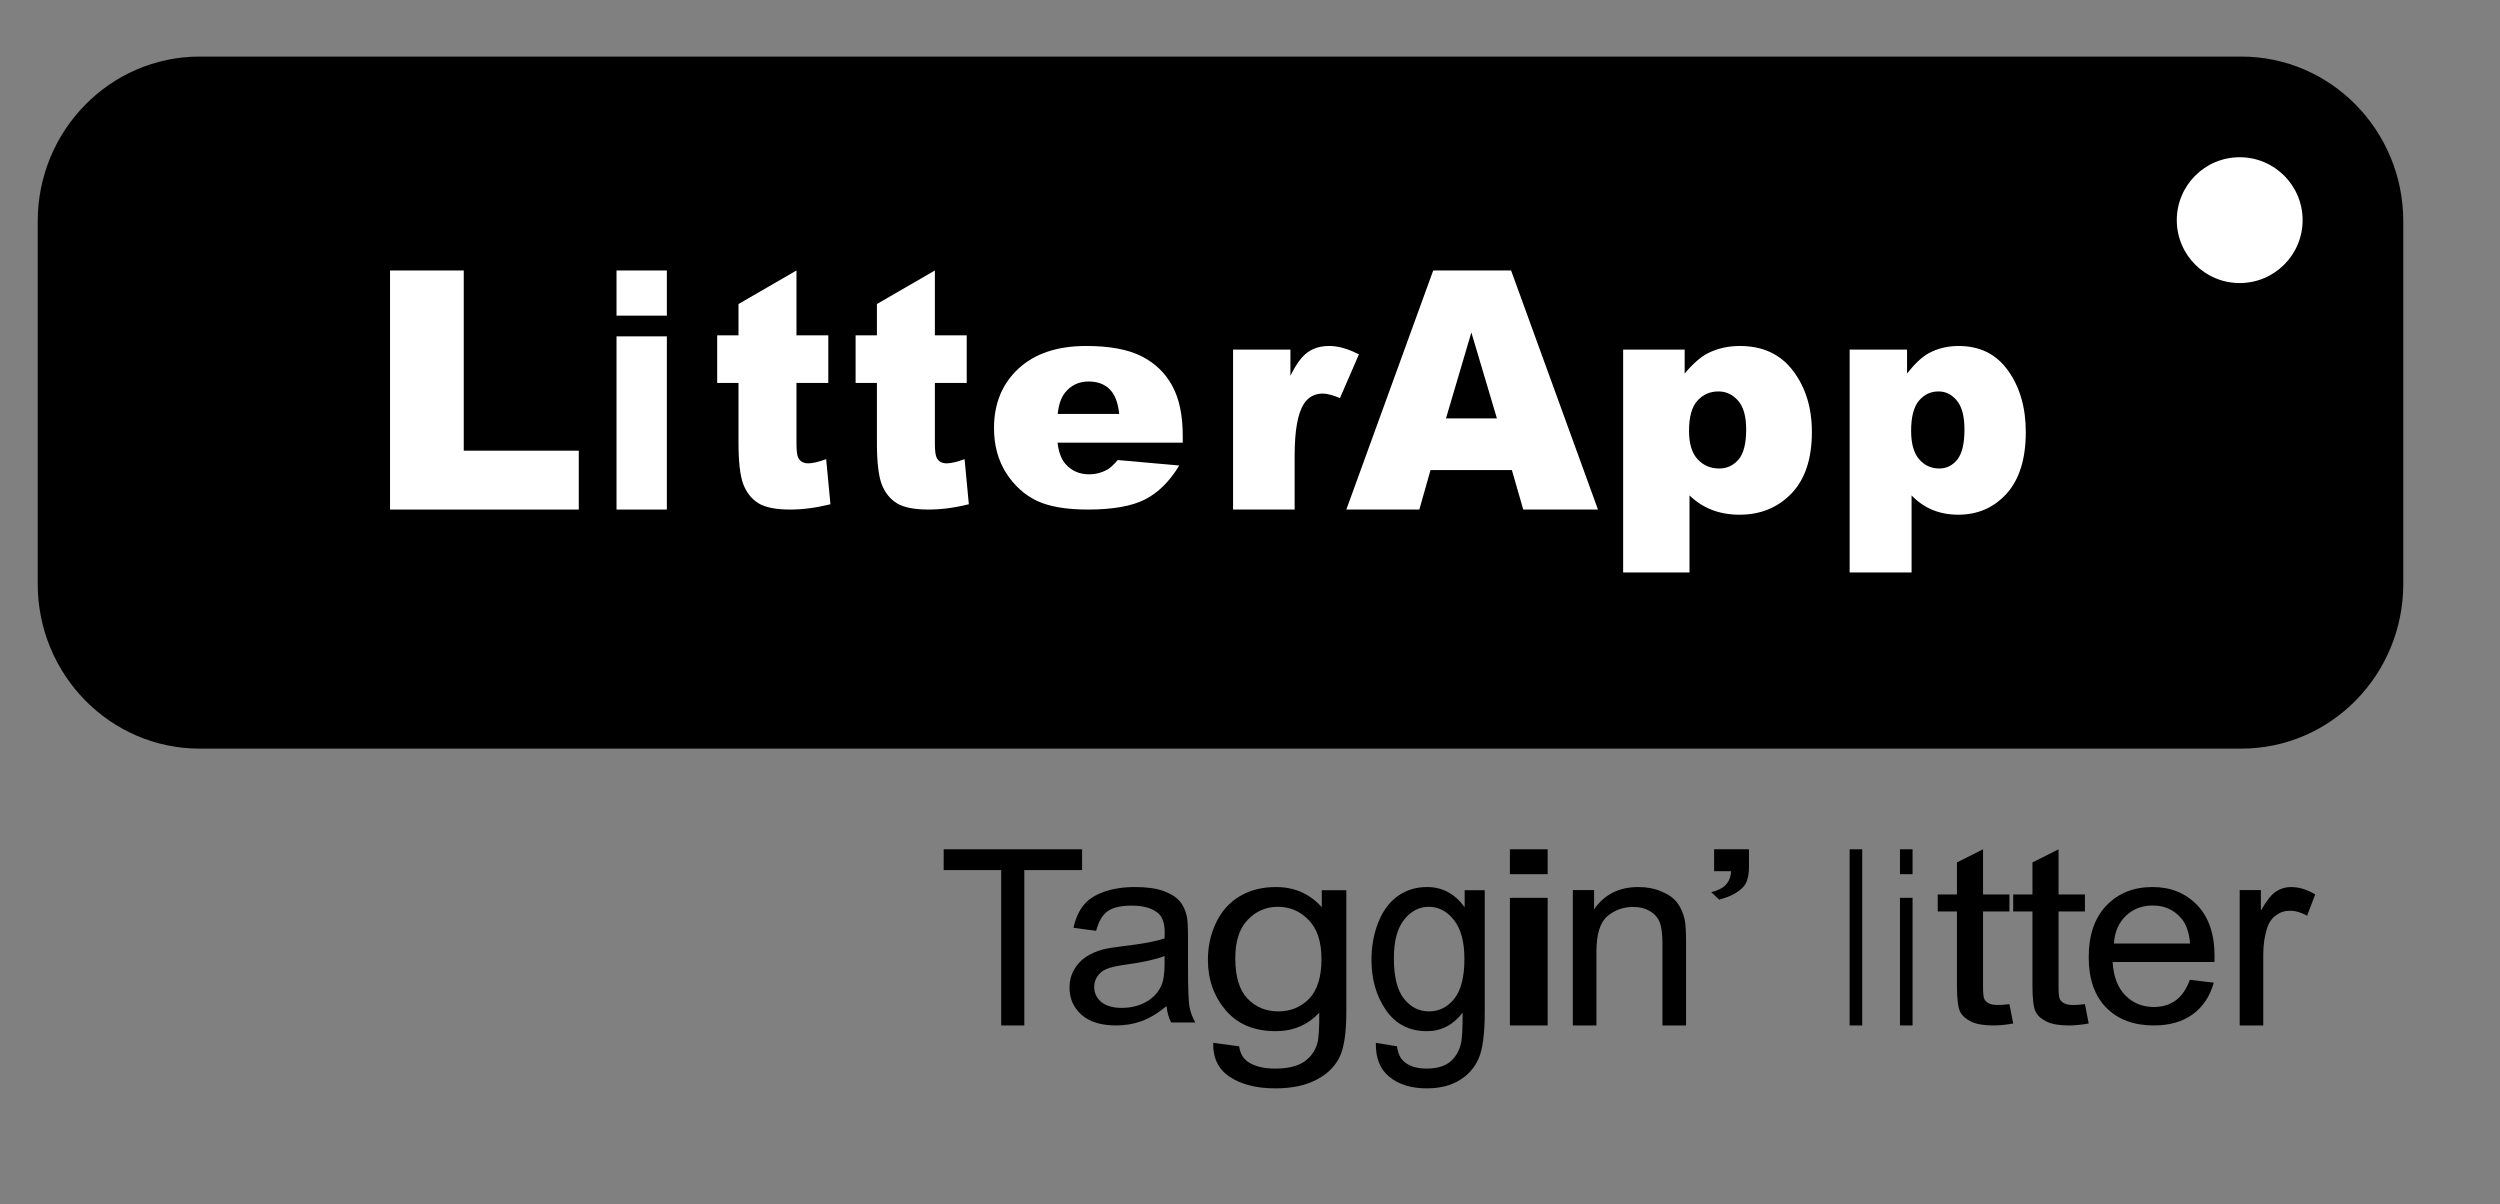 <svg width="928" height="447" viewBox="0 0 928 447" fill="none" xmlns="http://www.w3.org/2000/svg">
<rect x="0" y="0" width="928" height="447" fill="#808080" stroke="none"/>
<path d="M831.378 380.646V330.404H839.246V338.021C841.254 334.457 843.099 332.107 844.783 330.971C846.499 329.836 848.377 329.268 850.417 329.268C853.364 329.268 856.359 330.183 859.402 332.012L856.391 339.913C854.254 338.683 852.117 338.068 849.98 338.068C848.07 338.068 846.354 338.636 844.832 339.771C843.31 340.875 842.225 342.42 841.578 344.407C840.606 347.435 840.12 350.747 840.12 354.342V380.646H831.378Z" fill="black"/>
<path d="M812.876 363.705L821.75 364.77C820.351 369.8 817.759 373.703 813.974 376.481C810.189 379.258 805.354 380.646 799.47 380.646C792.059 380.646 786.175 378.44 781.818 374.027C777.492 369.584 775.329 363.366 775.329 355.374C775.329 347.104 777.524 340.686 781.913 336.119C786.302 331.552 791.996 329.268 798.993 329.268C805.768 329.268 811.302 331.505 815.596 335.98C819.89 340.454 822.037 346.749 822.037 354.865C822.037 355.358 822.021 356.099 821.989 357.087H784.203C784.521 362.487 786.096 366.622 788.926 369.491C791.757 372.361 795.288 373.796 799.518 373.796C802.667 373.796 805.354 372.994 807.581 371.389C809.807 369.784 811.572 367.223 812.876 363.705ZM784.68 350.236H812.972C812.59 346.101 811.509 343 809.728 340.933C806.992 337.723 803.446 336.119 799.088 336.119C795.144 336.119 791.821 337.399 789.117 339.96C786.445 342.522 784.966 345.947 784.68 350.236Z" fill="black"/>
<path d="M773.923 372.738L775.329 379.923C772.588 380.405 770.136 380.646 767.972 380.646C764.437 380.646 761.696 380.179 759.748 379.245C757.801 378.312 756.43 377.091 755.637 375.585C754.843 374.049 754.446 370.84 754.446 365.96V338.348H747.305V332.022H754.446V320.137L764.13 315.256V332.022H773.923V338.348H764.13V366.411C764.13 368.731 764.293 370.222 764.617 370.885C764.978 371.548 765.537 372.075 766.294 372.467C767.088 372.859 768.206 373.054 769.649 373.054C770.731 373.054 772.155 372.949 773.923 372.738Z" fill="black"/>
<path d="M745.898 372.738L747.305 379.923C744.564 380.405 742.111 380.646 739.947 380.646C736.413 380.646 733.671 380.179 731.724 379.245C729.776 378.312 728.406 377.091 727.612 375.585C726.819 374.049 726.422 370.84 726.422 365.96V338.348H719.281V332.022H726.422V320.137L736.106 315.256V332.022H745.898V338.348H736.106V366.411C736.106 368.731 736.268 370.222 736.593 370.885C736.954 371.548 737.513 372.075 738.27 372.467C739.064 372.859 740.182 373.054 741.624 373.054C742.706 373.054 744.131 372.949 745.898 372.738Z" fill="black"/>
<path d="M705.268 324.489V315.256H709.939V324.489H705.268ZM705.268 380.646V333.276H709.939V380.646H705.268Z" fill="black"/>
<path d="M686.585 380.646V315.256H691.256V380.646H686.585Z" fill="black"/>
<path d="M636.28 323.391V315.256H649.219V321.678C649.219 325.155 648.527 327.659 647.141 329.19C645.219 331.292 642.225 332.875 638.157 333.939L635.207 331.176C637.621 330.605 639.409 329.709 640.571 328.49C641.778 327.244 642.448 325.545 642.582 323.391H636.28Z" fill="black"/>
<path d="M583.829 380.646V330.404H591.72V337.547C595.52 332.028 601.008 329.268 608.184 329.268C611.302 329.268 614.159 329.82 616.757 330.924C619.387 331.996 621.352 333.416 622.651 335.182C623.95 336.948 624.859 339.046 625.379 341.474C625.703 343.051 625.866 345.811 625.866 349.753V380.646H617.098V350.084C617.098 346.615 616.757 344.029 616.075 342.326C615.393 340.591 614.175 339.219 612.422 338.21C610.701 337.169 608.671 336.649 606.333 336.649C602.599 336.649 599.368 337.8 596.64 340.102C593.945 342.405 592.597 346.773 592.597 353.207V380.646H583.829Z" fill="black"/>
<path d="M560.476 324.489V315.256H574.488V324.489H560.476ZM560.476 380.646V333.276H574.488V380.646H560.476Z" fill="black"/>
<path d="M510.714 387.103L518.574 388.384C518.903 391.044 519.816 392.982 521.313 394.197C523.319 395.839 526.059 396.66 529.532 396.66C533.275 396.66 536.164 395.839 538.2 394.197C540.236 392.555 541.613 390.256 542.332 387.3C542.751 385.494 542.945 381.7 542.915 375.92C539.382 380.485 534.981 382.768 529.712 382.768C523.155 382.768 518.08 380.173 514.487 374.984C510.894 369.795 509.098 363.572 509.098 356.314C509.098 351.322 509.921 346.724 511.568 342.52C513.214 338.283 515.595 335.016 518.708 332.717C521.852 330.418 525.535 329.268 529.757 329.268C535.385 329.268 540.026 331.764 543.679 336.756V330.451H551.134V375.674C551.134 383.819 550.371 389.582 548.844 392.965C547.347 396.381 544.951 399.074 541.658 401.044C538.394 403.015 534.367 404 529.577 404C523.888 404 519.292 402.588 515.789 399.763C512.286 396.972 510.595 392.752 510.714 387.103ZM517.406 355.673C517.406 362.537 518.649 367.546 521.134 370.698C523.619 373.851 526.733 375.428 530.475 375.428C534.188 375.428 537.302 373.868 539.817 370.748C542.332 367.595 543.589 362.669 543.589 355.969C543.589 349.565 542.287 344.737 539.682 341.485C537.107 338.234 533.993 336.608 530.34 336.608C526.748 336.608 523.694 338.218 521.179 341.436C518.664 344.622 517.406 349.368 517.406 355.673Z" fill="black"/>
<path d="M450.354 387.103L459.96 388.384C460.363 391.044 461.479 392.982 463.308 394.197C465.76 395.839 469.109 396.66 473.353 396.66C477.928 396.66 481.459 395.839 483.947 394.197C486.436 392.555 488.119 390.256 488.997 387.3C489.51 385.494 489.748 381.7 489.711 375.92C485.393 380.485 480.014 382.768 473.573 382.768C465.559 382.768 459.356 380.173 454.965 374.984C450.574 369.795 448.378 363.572 448.378 356.314C448.378 351.322 449.384 346.724 451.397 342.52C453.41 338.283 456.319 335.016 460.125 332.717C463.967 330.418 468.468 329.268 473.628 329.268C480.508 329.268 486.18 331.764 490.644 336.756V330.451H499.756V375.674C499.756 383.819 498.823 389.582 496.957 392.965C495.127 396.381 492.199 399.074 488.174 401.044C484.185 403.015 479.263 404 473.408 404C466.456 404 460.838 402.588 456.557 399.763C452.275 396.972 450.208 392.752 450.354 387.103ZM458.533 355.673C458.533 362.537 460.052 367.546 463.089 370.698C466.126 373.851 469.932 375.428 474.506 375.428C479.044 375.428 482.85 373.868 485.924 370.748C488.997 367.595 490.534 362.669 490.534 355.969C490.534 349.565 488.943 344.737 485.759 341.485C482.612 338.234 478.806 336.608 474.342 336.608C469.95 336.608 466.218 338.218 463.144 341.436C460.07 344.622 458.533 349.368 458.533 355.673Z" fill="black"/>
<path d="M433.01 373.472C429.826 376.095 426.753 377.946 423.792 379.026C420.863 380.106 417.711 380.646 414.336 380.646C408.764 380.646 404.482 379.335 401.489 376.712C398.496 374.058 397 370.679 397 366.575C397 364.168 397.557 361.977 398.672 360.003C399.818 357.997 401.298 356.392 403.113 355.189C404.96 353.985 407.029 353.075 409.322 352.458C411.009 352.026 413.556 351.609 416.963 351.208C423.904 350.406 429.014 349.449 432.293 348.338C432.325 347.197 432.341 346.471 432.341 346.163C432.341 342.769 431.529 340.377 429.905 338.988C427.708 337.106 424.445 336.165 420.115 336.165C416.071 336.165 413.079 336.859 411.136 338.248C409.226 339.606 407.809 342.028 406.886 345.515L398.48 344.404C399.245 340.917 400.502 338.109 402.253 335.98C404.005 333.82 406.536 332.169 409.847 331.027C413.158 329.855 416.995 329.268 421.357 329.268C425.687 329.268 429.205 329.762 431.911 330.749C434.617 331.737 436.607 332.987 437.881 334.499C439.154 335.98 440.046 337.862 440.555 340.146C440.842 341.565 440.985 344.126 440.985 347.829V358.938C440.985 366.683 441.16 371.59 441.51 373.657C441.893 375.694 442.625 377.653 443.707 379.535H434.729C433.837 377.807 433.264 375.786 433.01 373.472ZM432.293 354.865C429.173 356.099 424.493 357.148 418.252 358.012C414.718 358.506 412.219 359.061 410.754 359.679C409.29 360.296 408.159 361.206 407.363 362.409C406.568 363.582 406.17 364.894 406.17 366.344C406.17 368.566 407.029 370.417 408.748 371.898C410.5 373.379 413.047 374.12 416.39 374.12C419.701 374.12 422.646 373.426 425.225 372.037C427.804 370.618 429.698 368.689 430.908 366.251C431.831 364.369 432.293 361.592 432.293 357.92V354.865Z" fill="black"/>
<path d="M371.649 380.646V322.973H350.293V315.256H401.671V322.973H380.226V380.646H371.649Z" fill="black"/>
<path d="M14 82.164C14 48.384 40.927 21 74.144 21H831.954C865.17 21 892.098 48.384 892.098 82.164V216.726C892.098 250.506 865.17 277.89 831.954 277.89H74.144C40.927 277.89 14 250.506 14 216.726V82.164Z" fill="black"/>
<path d="M831.378 105.073C818.48 105.073 808.024 94.617 808.024 81.719C808.024 68.822 818.48 58.366 831.378 58.366C844.276 58.366 854.732 68.822 854.732 81.719C854.732 94.617 844.276 105.073 831.378 105.073Z" fill="white"/>
<path d="M686.585 212.5V129.781H707.897V138.64C710.843 134.916 713.547 132.395 716.008 131.079C719.327 129.311 723 128.427 727.028 128.427C734.971 128.427 741.105 131.493 745.431 137.624C749.794 143.756 751.976 151.335 751.976 160.363C751.976 170.332 749.608 177.949 744.872 183.216C740.136 188.444 734.15 191.059 726.916 191.059C723.411 191.059 720.204 190.457 717.295 189.253C714.423 188.049 711.85 186.262 709.576 183.893V212.5H686.585ZM709.408 159.912C709.408 164.652 710.396 168.169 712.372 170.463C714.349 172.758 716.847 173.905 719.868 173.905C722.516 173.905 724.734 172.815 726.524 170.633C728.314 168.413 729.209 164.671 729.209 159.404C729.209 154.552 728.277 150.997 726.413 148.74C724.548 146.445 722.273 145.298 719.588 145.298C716.68 145.298 714.256 146.445 712.316 148.74C710.377 151.034 709.408 154.759 709.408 159.912Z" fill="white"/>
<path d="M602.512 212.5V129.781H625.346V138.64C628.503 134.916 631.4 132.395 634.037 131.079C637.593 129.311 641.528 128.427 645.843 128.427C654.354 128.427 660.926 131.493 665.561 137.624C670.236 143.756 672.573 151.335 672.573 160.363C672.573 170.332 670.036 177.949 664.962 183.216C659.887 188.444 653.475 191.059 645.723 191.059C641.968 191.059 638.532 190.457 635.415 189.253C632.339 188.049 629.582 186.262 627.144 183.893V212.5H602.512ZM626.965 159.912C626.965 164.652 628.023 168.169 630.141 170.463C632.259 172.758 634.936 173.905 638.172 173.905C641.009 173.905 643.386 172.815 645.304 170.633C647.222 168.413 648.181 164.671 648.181 159.404C648.181 154.552 647.182 150.997 645.184 148.74C643.186 146.445 640.749 145.298 637.872 145.298C634.756 145.298 632.159 146.445 630.081 148.74C628.003 151.034 626.965 154.759 626.965 159.912Z" fill="white"/>
<path d="M561.213 174.497H531.011L526.856 189.146H499.756L532.006 100.402H560.92L593.171 189.146H565.427L561.213 174.497ZM555.653 155.307L546.171 123.406L536.747 155.307H555.653Z" fill="white"/>
<path d="M457.719 129.769H479.006V139.497C481.055 135.285 483.159 132.397 485.319 130.831C487.517 129.228 490.217 128.427 493.42 128.427C496.773 128.427 500.441 129.471 504.427 131.558L497.387 147.772C494.705 146.654 492.582 146.095 491.018 146.095C488.038 146.095 485.729 147.325 484.09 149.785C481.744 153.251 480.57 159.737 480.57 169.242V189.146H457.719V129.769Z" fill="white"/>
<path d="M439.037 164.312H392.557C392.975 167.885 393.981 170.548 395.576 172.298C397.816 174.814 400.74 176.073 404.348 176.073C406.626 176.073 408.791 175.526 410.841 174.431C412.094 173.739 413.442 172.517 414.885 170.766L437.726 172.79C434.233 178.625 430.018 182.819 425.081 185.372C420.145 187.888 413.063 189.146 403.835 189.146C395.823 189.146 389.519 188.071 384.924 185.919C380.33 183.731 376.513 180.285 373.475 175.58C370.476 170.839 368.976 165.278 368.976 158.896C368.976 149.815 371.994 142.467 378.032 136.851C384.108 131.235 392.481 128.427 403.152 128.427C411.81 128.427 418.645 129.685 423.657 132.201C428.67 134.718 432.486 138.364 435.106 143.142C437.726 147.919 439.037 154.137 439.037 161.795V164.312ZM415.455 153.645C414.999 149.341 413.784 146.26 411.81 144.4C409.873 142.54 407.31 141.61 404.12 141.61C400.437 141.61 397.494 143.014 395.291 145.822C393.886 147.573 392.994 150.18 392.614 153.645H415.455Z" fill="white"/>
<path d="M347.028 100.402V124.465H358.843V142.154H347.028V164.608C347.028 167.308 347.257 169.095 347.714 169.968C348.417 171.318 349.648 171.993 351.406 171.993C352.988 171.993 355.204 171.477 358.052 170.445L359.634 187.181C354.325 188.491 349.367 189.146 344.76 189.146C339.416 189.146 335.478 188.372 332.946 186.824C330.414 185.275 328.533 182.932 327.302 179.796C326.107 176.619 325.509 171.497 325.509 164.429V142.154H317.598V124.465H325.509V112.85L347.028 100.402Z" fill="white"/>
<path d="M295.65 100.402V124.465H307.465V142.154H295.65V164.608C295.65 167.308 295.879 169.095 296.336 169.968C297.039 171.318 298.27 171.993 300.028 171.993C301.61 171.993 303.826 171.477 306.674 170.445L308.256 187.181C302.947 188.491 297.989 189.146 293.382 189.146C288.038 189.146 284.1 188.372 281.568 186.824C279.036 185.275 277.155 182.932 275.924 179.796C274.729 176.619 274.131 171.497 274.131 164.429V142.154H266.219V124.465H274.131V112.85L295.65 100.402Z" fill="white"/>
<path d="M228.854 100.402H247.537V117.171H228.854V100.402ZM228.854 124.858H247.537V189.146H228.854V124.858Z" fill="white"/>
<path d="M144.781 100.402H172.141V167.293H214.841V189.146H144.781V100.402Z" fill="white"/>
</svg>
